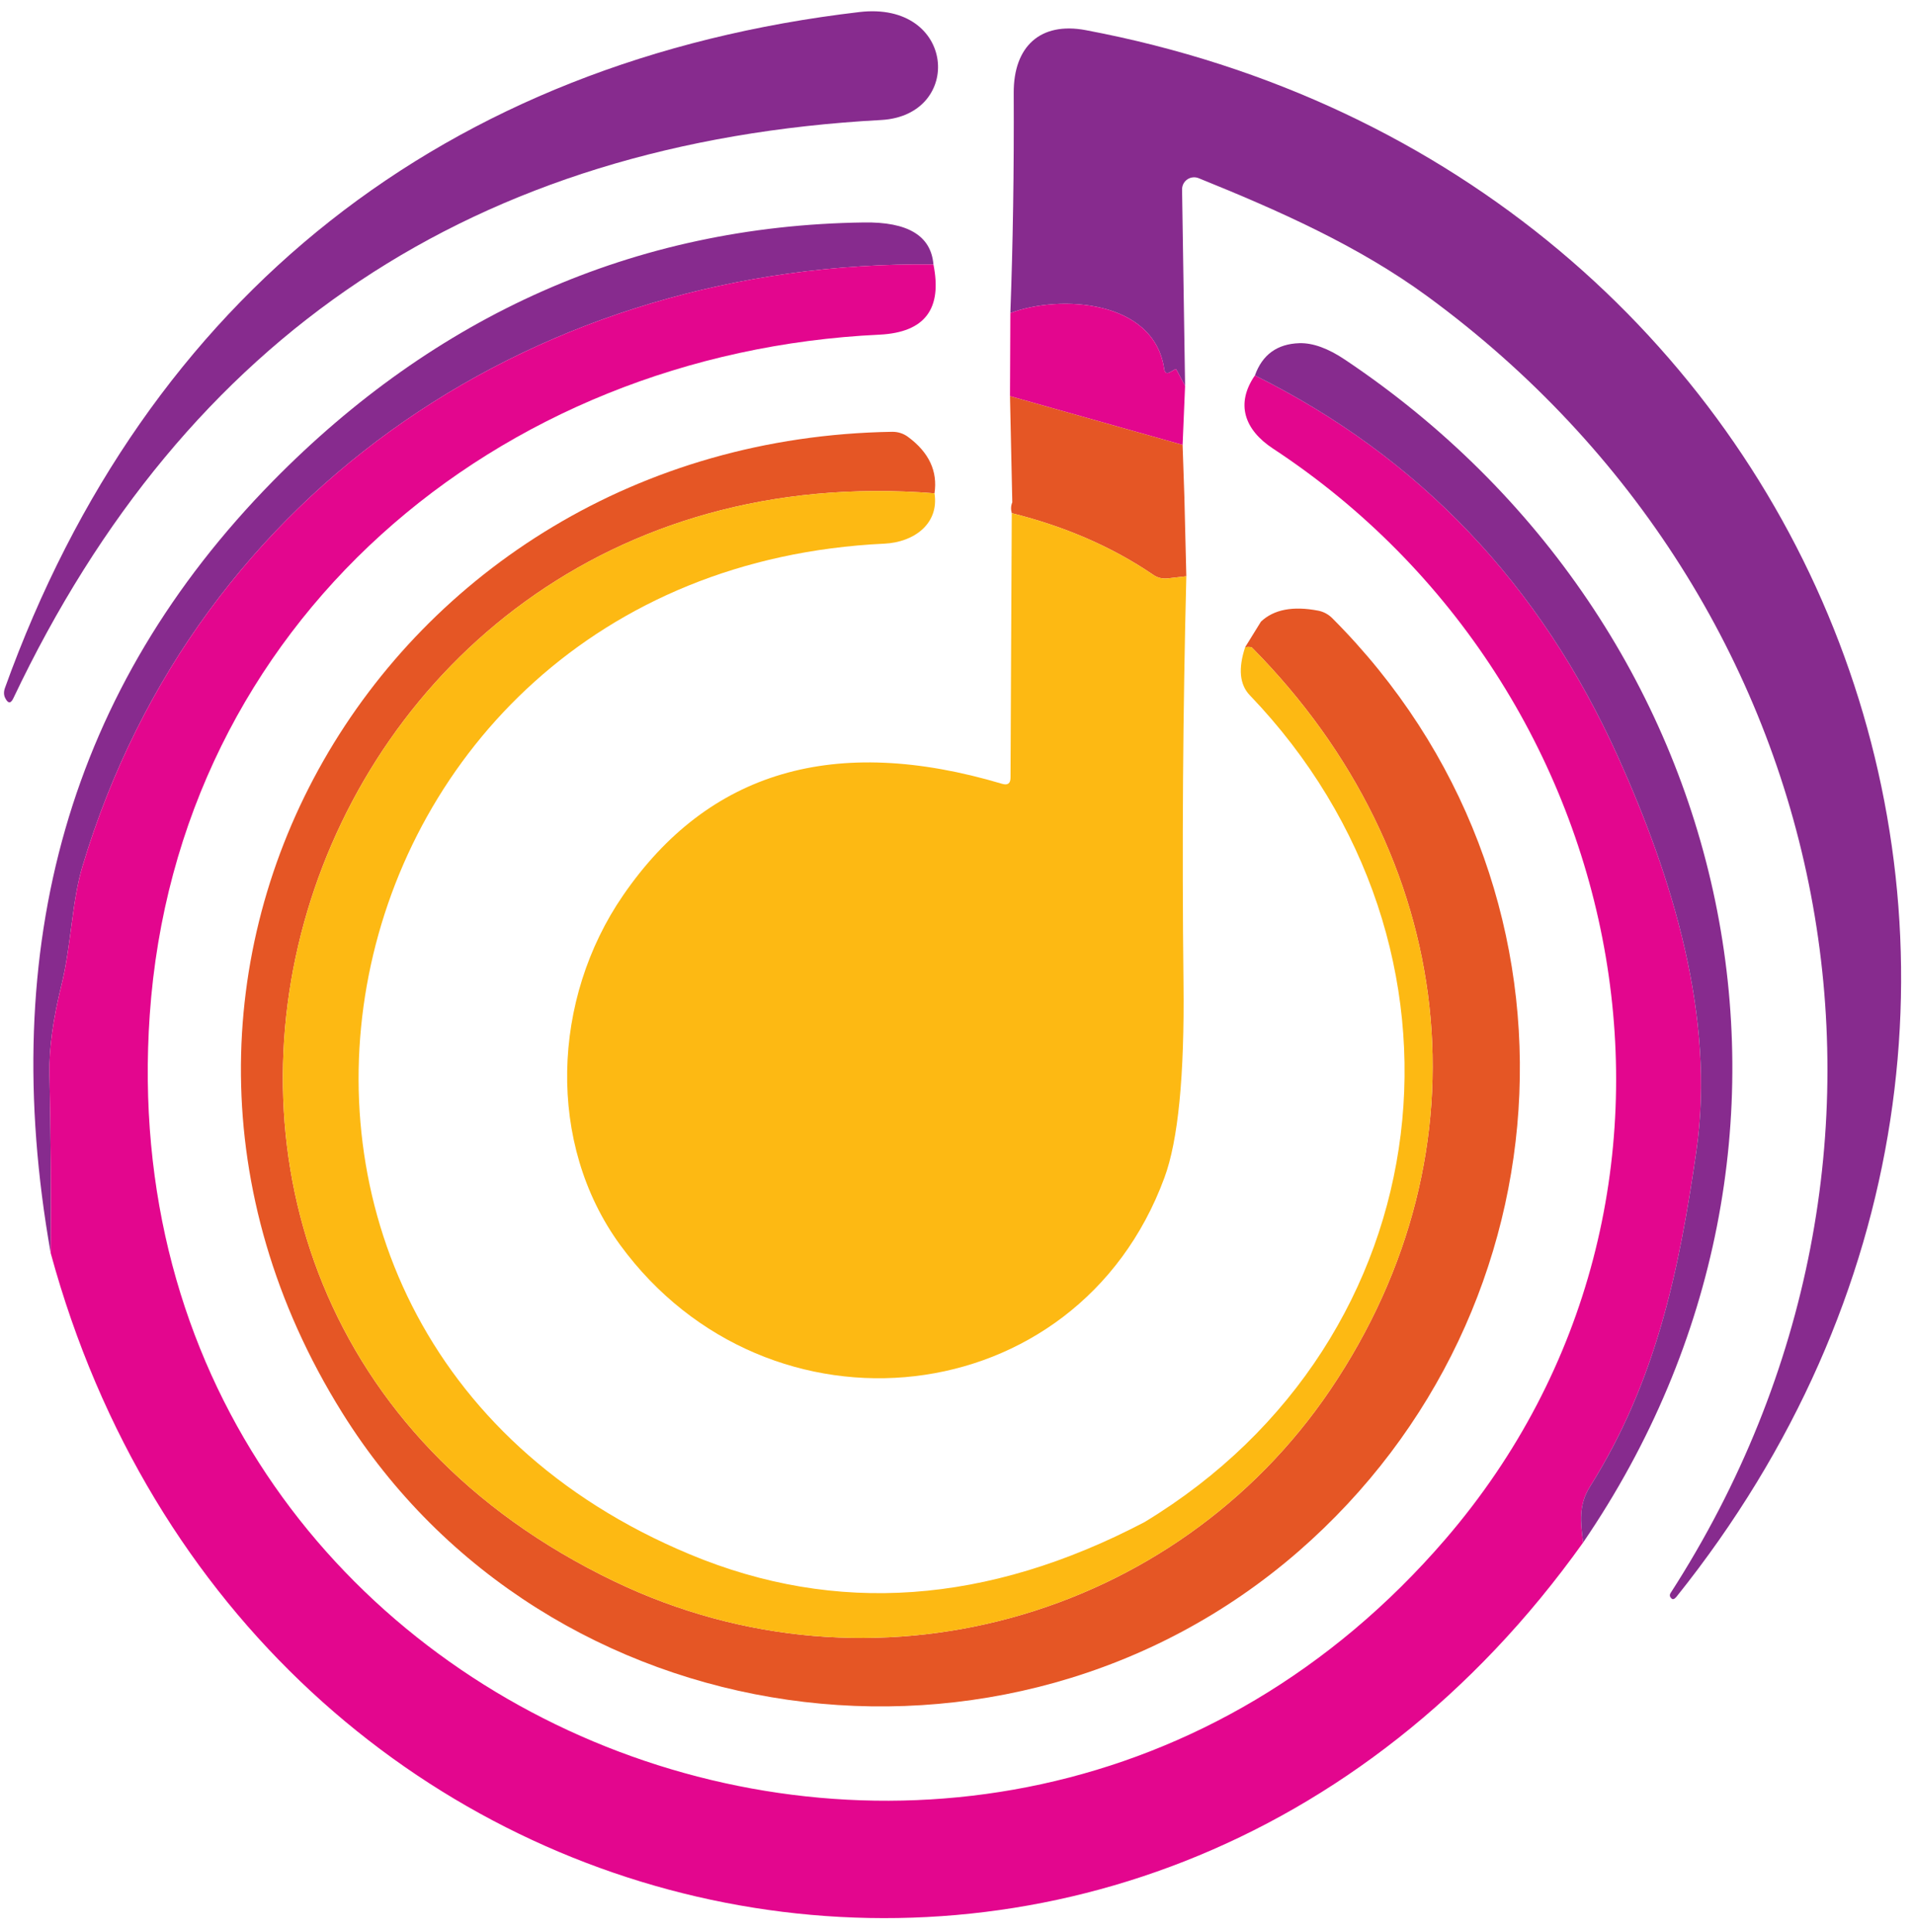 <svg width="108" height="109" viewBox="0 0 108 109" fill="none" xmlns="http://www.w3.org/2000/svg">
  <path d="M48.49 0.68C53.94 0.04 54.4 6.51 49.72 6.77C26.807 8.01 10.483 18.887 0.75 39.4C0.61 39.693 0.463 39.697 0.31 39.41C0.21 39.237 0.2 39.037 0.28 38.81C8.25 16.66 25.18 3.41 48.49 0.68Z" fill="#872B8E"/>
  <path d="M66.87 21.77L66.39 20.87C66.37 20.823 66.34 20.813 66.3 20.84L66.05 20.98C65.843 21.107 65.723 21.05 65.69 20.81C65.12 16.9 59.79 16.61 57.01 17.66C57.157 13.767 57.22 9.627 57.2 5.24C57.19 2.62 58.7 1.22 61.26 1.7C103.24 9.61 121.55 56.46 94.59 90.09C94.477 90.223 94.383 90.25 94.31 90.17C94.283 90.143 94.26 90.113 94.24 90.08C94.213 90.013 94.22 89.947 94.26 89.88C110.22 65.13 103.99 33.9 80.56 16.73C76.67 13.88 72.16 11.88 67.63 10.05C67.526 10.009 67.414 9.994 67.303 10.007C67.192 10.019 67.086 10.059 66.995 10.122C66.903 10.185 66.828 10.27 66.776 10.369C66.725 10.468 66.699 10.579 66.7 10.69L66.87 21.77Z" fill="#872B8E"/>
  <path d="M52.67 14.92C30.65 14.66 11.09 27.44 4.66 48.85C4.05 50.86 4.02 53.34 3.47 55.56C2.99 57.5 2.763 59.163 2.79 60.55C2.863 63.977 2.887 67.357 2.86 70.69C-0.213 53.31 3.96 38.8 15.38 27.16C24.54 17.83 35.73 12.73 48.74 12.55C51.227 12.51 52.537 13.3 52.67 14.92Z" fill="#872B8E"/>
  <path d="M52.67 14.92C53.17 17.41 52.21 18.75 49.63 18.88C27.99 19.9 9.98 35.18 8.45 57.25C5.66 97.64 55.52 117.1 81.57 86.82C98.02 67.7 92.47 38.86 71.82 25.3C70.23 24.25 69.7 22.79 70.81 21.18C80.083 25.787 86.917 32.967 91.31 42.72C94.37 49.53 96.81 57.38 95.72 64.94C94.74 71.74 93.43 77.96 89.71 83.88C89.06 84.92 89.19 85.89 89.33 87.02C64.37 122.03 14.02 111.64 2.86 70.69C2.887 67.357 2.863 63.977 2.79 60.55C2.763 59.163 2.99 57.5 3.47 55.56C4.02 53.34 4.05 50.86 4.66 48.85C11.09 27.44 30.65 14.66 52.67 14.92Z" fill="#E3068E"/>
  <path d="M66.87 21.77L66.73 25.1L56.99 22.35L57.01 17.66C59.79 16.61 65.12 16.9 65.69 20.81C65.723 21.05 65.843 21.107 66.05 20.98L66.3 20.84C66.34 20.813 66.37 20.823 66.39 20.87L66.87 21.77Z" fill="#E3068E"/>
  <path d="M89.33 87.02C89.19 85.89 89.06 84.92 89.71 83.88C93.43 77.96 94.74 71.74 95.72 64.94C96.81 57.38 94.37 49.53 91.31 42.72C86.917 32.967 80.083 25.787 70.81 21.18C71.23 20.007 72.067 19.4 73.32 19.36C74.08 19.34 74.937 19.65 75.89 20.29C98.25 35.25 104.75 64.46 89.33 87.02Z" fill="#872B8E"/>
  <path d="M56.99 22.35L66.73 25.1L66.83 28.04L66.94 32.51L65.89 32.63C65.583 32.663 65.307 32.593 65.06 32.42C62.767 30.86 60.11 29.703 57.09 28.95C57.03 28.73 57.04 28.527 57.12 28.34L56.99 22.35Z" fill="#E55625"/>
  <path d="M52.73 27.83C15.82 24.89 1.28 73.2 34.68 89.22C49.25 96.21 66.34 91.29 75.06 78.41C84.26 64.81 82.25 48.25 70.65 36.54C70.603 36.493 70.473 36.483 70.26 36.51L71.15 35.07C71.877 34.383 72.953 34.177 74.38 34.45C74.68 34.509 74.955 34.655 75.17 34.87C90.19 49.9 88.95 73.88 73.26 87.53C56.83 101.81 30.83 98.16 19.31 79.7C3.85 54.92 21.61 24.81 50.35 24.36C50.683 24.36 50.98 24.457 51.24 24.65C52.42 25.523 52.917 26.583 52.73 27.83Z" fill="#E55625"/>
  <path d="M52.73 27.83C53 29.55 51.57 30.59 49.91 30.67C17.31 32.21 8.56 75.04 38.93 87.69C47.163 91.123 55.713 90.517 64.58 85.87C81.6 75.57 84.13 53.4 70.52 39.22C69.947 38.62 69.86 37.717 70.26 36.51C70.473 36.483 70.603 36.493 70.65 36.54C82.25 48.25 84.26 64.81 75.06 78.41C66.34 91.29 49.25 96.21 34.68 89.22C1.28 73.2 15.82 24.89 52.73 27.83Z" fill="#FDB913"/>
  <path d="M57.09 28.95C60.11 29.703 62.767 30.86 65.06 32.42C65.307 32.593 65.583 32.663 65.89 32.63L66.94 32.51C66.747 40.15 66.693 47.797 66.78 55.45C66.84 60.683 66.48 64.35 65.7 66.45C60.76 79.83 43.33 81.64 34.99 70.23C30.83 64.52 31.13 56.36 35.16 50.51C39.973 43.503 47.103 41.407 56.55 44.22C56.863 44.313 57.02 44.197 57.02 43.87L57.09 28.95Z" fill="#FDB913"/>
</svg>
